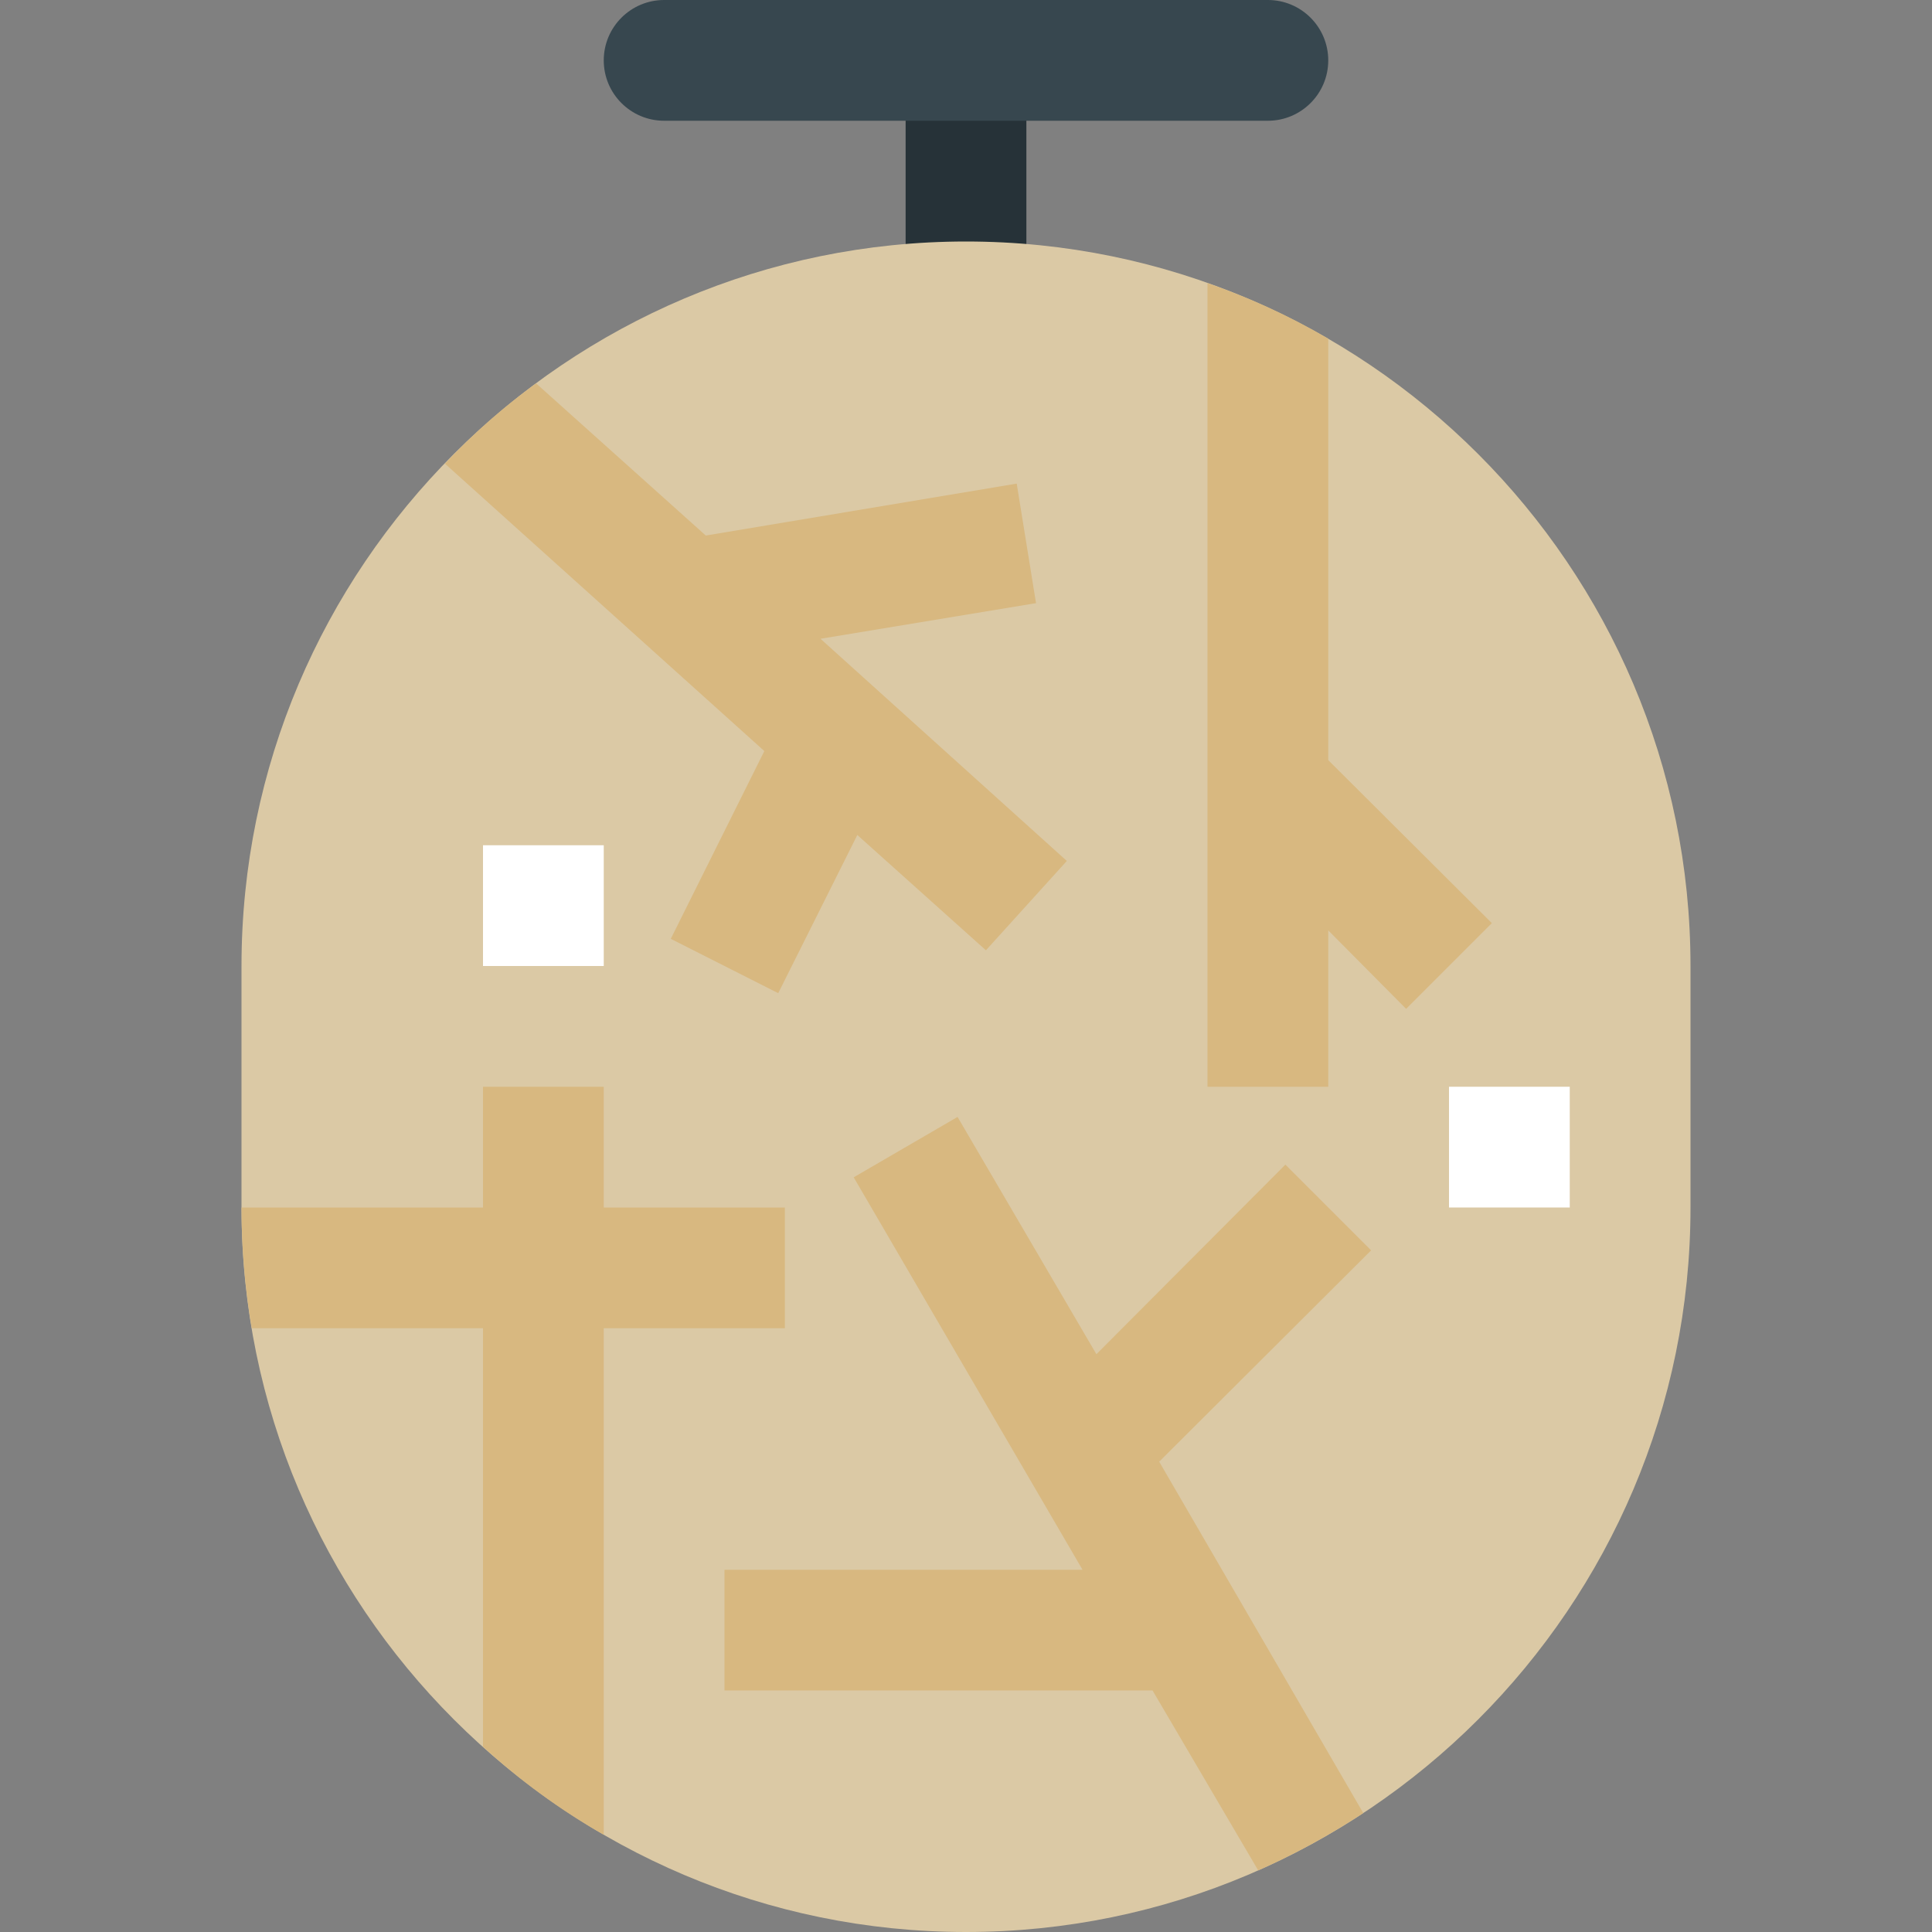 <svg height="512pt" viewBox="-64 0 512 512" width="512pt" xmlns="http://www.w3.org/2000/svg"><rect x="-64" y="0" width="512" height="512" fill="#808080" stroke="none"/><path d="m176 16h32v64h-32zm0 0" fill="#263238"/><path d="m272 32h-160c-8.832 0-16-7.168-16-16s7.168-16 16-16h160c8.832 0 16 7.168 16 16s-7.168 16-16 16zm0 0" fill="#37474f"/><path d="m192 512c-105.871 0-192-86.129-192-192v-64c0-105.871 86.129-192 192-192s192 86.129 192 192v64c0 105.871-86.129 192-192 192zm0 0" fill="#dbc9a5"/><path d="m297.281 480.48c-8.801 5.758-18.082 10.879-27.84 15.199l-28-47.68h-113.441v-32h94.879l-60.641-104 27.523-16 36.797 62.879 50.082-50.238 22.719 22.719-56.16 56zm0 0" fill="#d8b880"/><path d="m144 320v32h-48v134.238c-11.52-6.559-22.238-14.398-32-23.359v-110.879h-61.281c-1.758-10.398-2.719-21.121-2.719-32h64v-32h32v32zm0 0" fill="#d8b880"/><path d="m64 224h32v32h-32zm0 0" fill="#fff"/><path d="m218.719 228.16-21.438 23.68-34.082-30.559-20.961 41.918-28.477-14.398 24.797-49.762-84.637-76.16c7.359-7.84 15.52-15.039 24.156-21.277l44.961 40.32 82.402-13.762 5.117 31.68-57.117 9.441zm0 0" fill="#d8b880"/><path d="m331.359 244.641-22.719 22.719-20.641-20.801v41.441h-32v-212.961c11.199 3.84 21.922 8.801 32 14.723v111.68zm0 0" fill="#d8b880"/><path d="m320 288h32v32h-32zm0 0" fill="#fff"/></svg>